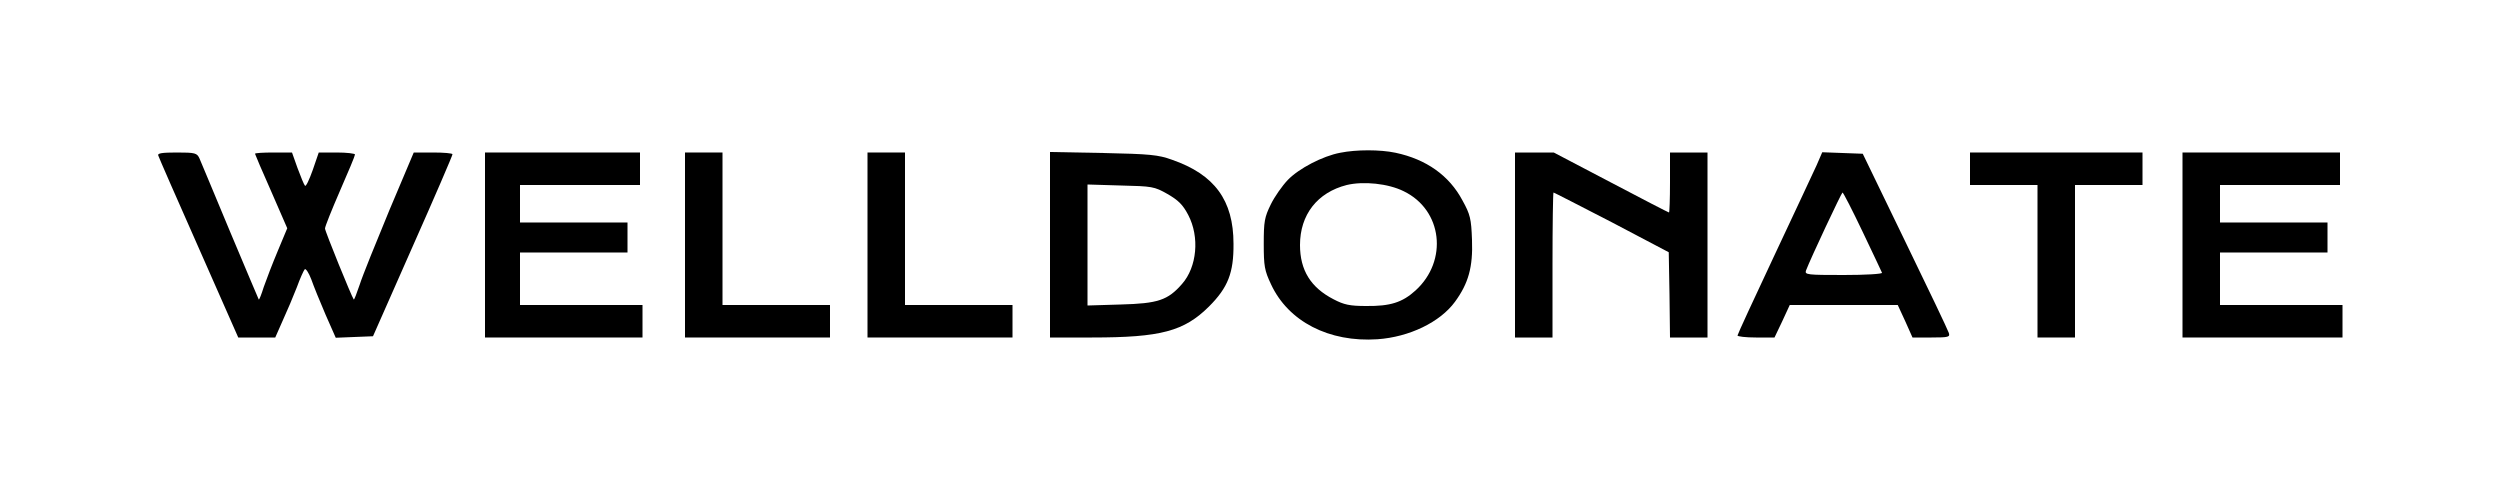 <?xml version="1.0" standalone="no"?>
<!DOCTYPE svg PUBLIC "-//W3C//DTD SVG 20010904//EN"
 "http://www.w3.org/TR/2001/REC-SVG-20010904/DTD/svg10.dtd">
<svg version="1.0" xmlns="http://www.w3.org/2000/svg"
 width="1000pt" height="196pt" viewBox="0 0 1000 196"
 preserveAspectRatio="xMidYMid meet">

<g transform="translate(0,196) scale(0.1,-0.1)"
fill="#000000" stroke="none">
<path d="M5361 1349 c-70 -13 -166 -63 -210 -109 -22 -23 -53 -67 -68 -98 -25
-51 -28 -68 -28 -157 0 -89 3 -107 29 -162 69 -149 232 -233 426 -220 127 9
250 68 310 150 54 74 72 139 68 247 -3 85 -7 102 -38 158 -53 100 -145 165
-268 191 -61 13 -157 13 -221 0z m254 -154 c155 -75 178 -278 47 -397 -53 -48
-101 -63 -197 -62 -66 0 -89 5 -131 27 -91 47 -134 116 -134 217 0 121 69 210
187 240 67 16 166 6 228 -25z"/>
<path d="M633 1338 c2 -7 75 -174 162 -370 l158 -358 74 0 74 0 30 68 c17 37
42 96 56 132 13 36 28 69 32 73 4 4 16 -14 26 -40 9 -26 35 -90 57 -141 l41
-93 74 3 75 3 159 360 c88 198 159 363 159 368 0 4 -35 7 -78 7 l-77 0 -98
-232 c-53 -128 -107 -261 -118 -296 -12 -35 -22 -62 -24 -60 -8 10 -115 273
-115 284 0 8 27 75 60 151 33 75 60 140 60 145 0 4 -33 8 -73 8 l-72 0 -24
-70 c-14 -39 -27 -67 -31 -63 -4 4 -17 36 -30 71 l-22 62 -74 0 c-41 0 -74 -2
-74 -5 0 -2 29 -70 65 -151 l64 -147 -38 -91 c-21 -50 -46 -115 -56 -144 -9
-29 -18 -52 -20 -50 -1 2 -53 124 -115 272 -61 148 -117 279 -122 292 -10 22
-17 24 -91 24 -59 0 -78 -3 -74 -12z"/>
<path d="M1940 980 l0 -370 315 0 315 0 0 65 0 65 -245 0 -245 0 0 105 0 105
215 0 215 0 0 60 0 60 -215 0 -215 0 0 75 0 75 240 0 240 0 0 65 0 65 -310 0
-310 0 0 -370z"/>
<path d="M2740 980 l0 -370 290 0 290 0 0 65 0 65 -215 0 -215 0 0 305 0 305
-75 0 -75 0 0 -370z"/>
<path d="M3470 980 l0 -370 290 0 290 0 0 65 0 65 -215 0 -215 0 0 305 0 305
-75 0 -75 0 0 -370z"/>
<path d="M4200 981 l0 -371 168 0 c276 0 368 25 468 124 76 76 99 135 98 251
0 174 -76 277 -246 336 -55 20 -89 23 -275 27 l-213 4 0 -371z m470 203 c43
-25 61 -42 83 -84 46 -88 35 -208 -25 -276 -57 -65 -96 -78 -245 -82 l-133 -4
0 242 0 242 133 -4 c126 -3 134 -4 187 -34z"/>
<path d="M6060 980 l0 -370 75 0 75 0 0 290 c0 160 2 290 4 290 2 0 107 -54
233 -119 l228 -120 3 -170 2 -171 75 0 75 0 0 370 0 370 -75 0 -75 0 0 -120
c0 -66 -2 -120 -4 -120 -2 0 -107 54 -232 120 l-229 120 -77 0 -78 0 0 -370z"/>
<path d="M7266 1298 c-13 -29 -90 -192 -170 -363 -80 -170 -146 -313 -146
-317 0 -4 33 -8 74 -8 l74 0 31 65 30 65 216 0 216 0 30 -65 29 -65 76 0 c69
0 75 2 69 19 -3 10 -82 176 -175 367 l-169 349 -81 3 -81 3 -23 -53z m184
-264 c41 -87 77 -161 78 -165 2 -5 -67 -9 -153 -9 -146 0 -157 1 -151 18 19
50 142 311 146 312 3 0 39 -70 80 -156z"/>
<path d="M7880 1285 l0 -65 135 0 135 0 0 -305 0 -305 75 0 75 0 0 305 0 305
135 0 135 0 0 65 0 65 -345 0 -345 0 0 -65z"/>
<path d="M8730 980 l0 -370 320 0 320 0 0 65 0 65 -245 0 -245 0 0 105 0 105
215 0 215 0 0 60 0 60 -215 0 -215 0 0 75 0 75 240 0 240 0 0 65 0 65 -315 0
-315 0 0 -370z"/>
</g>
</svg>
